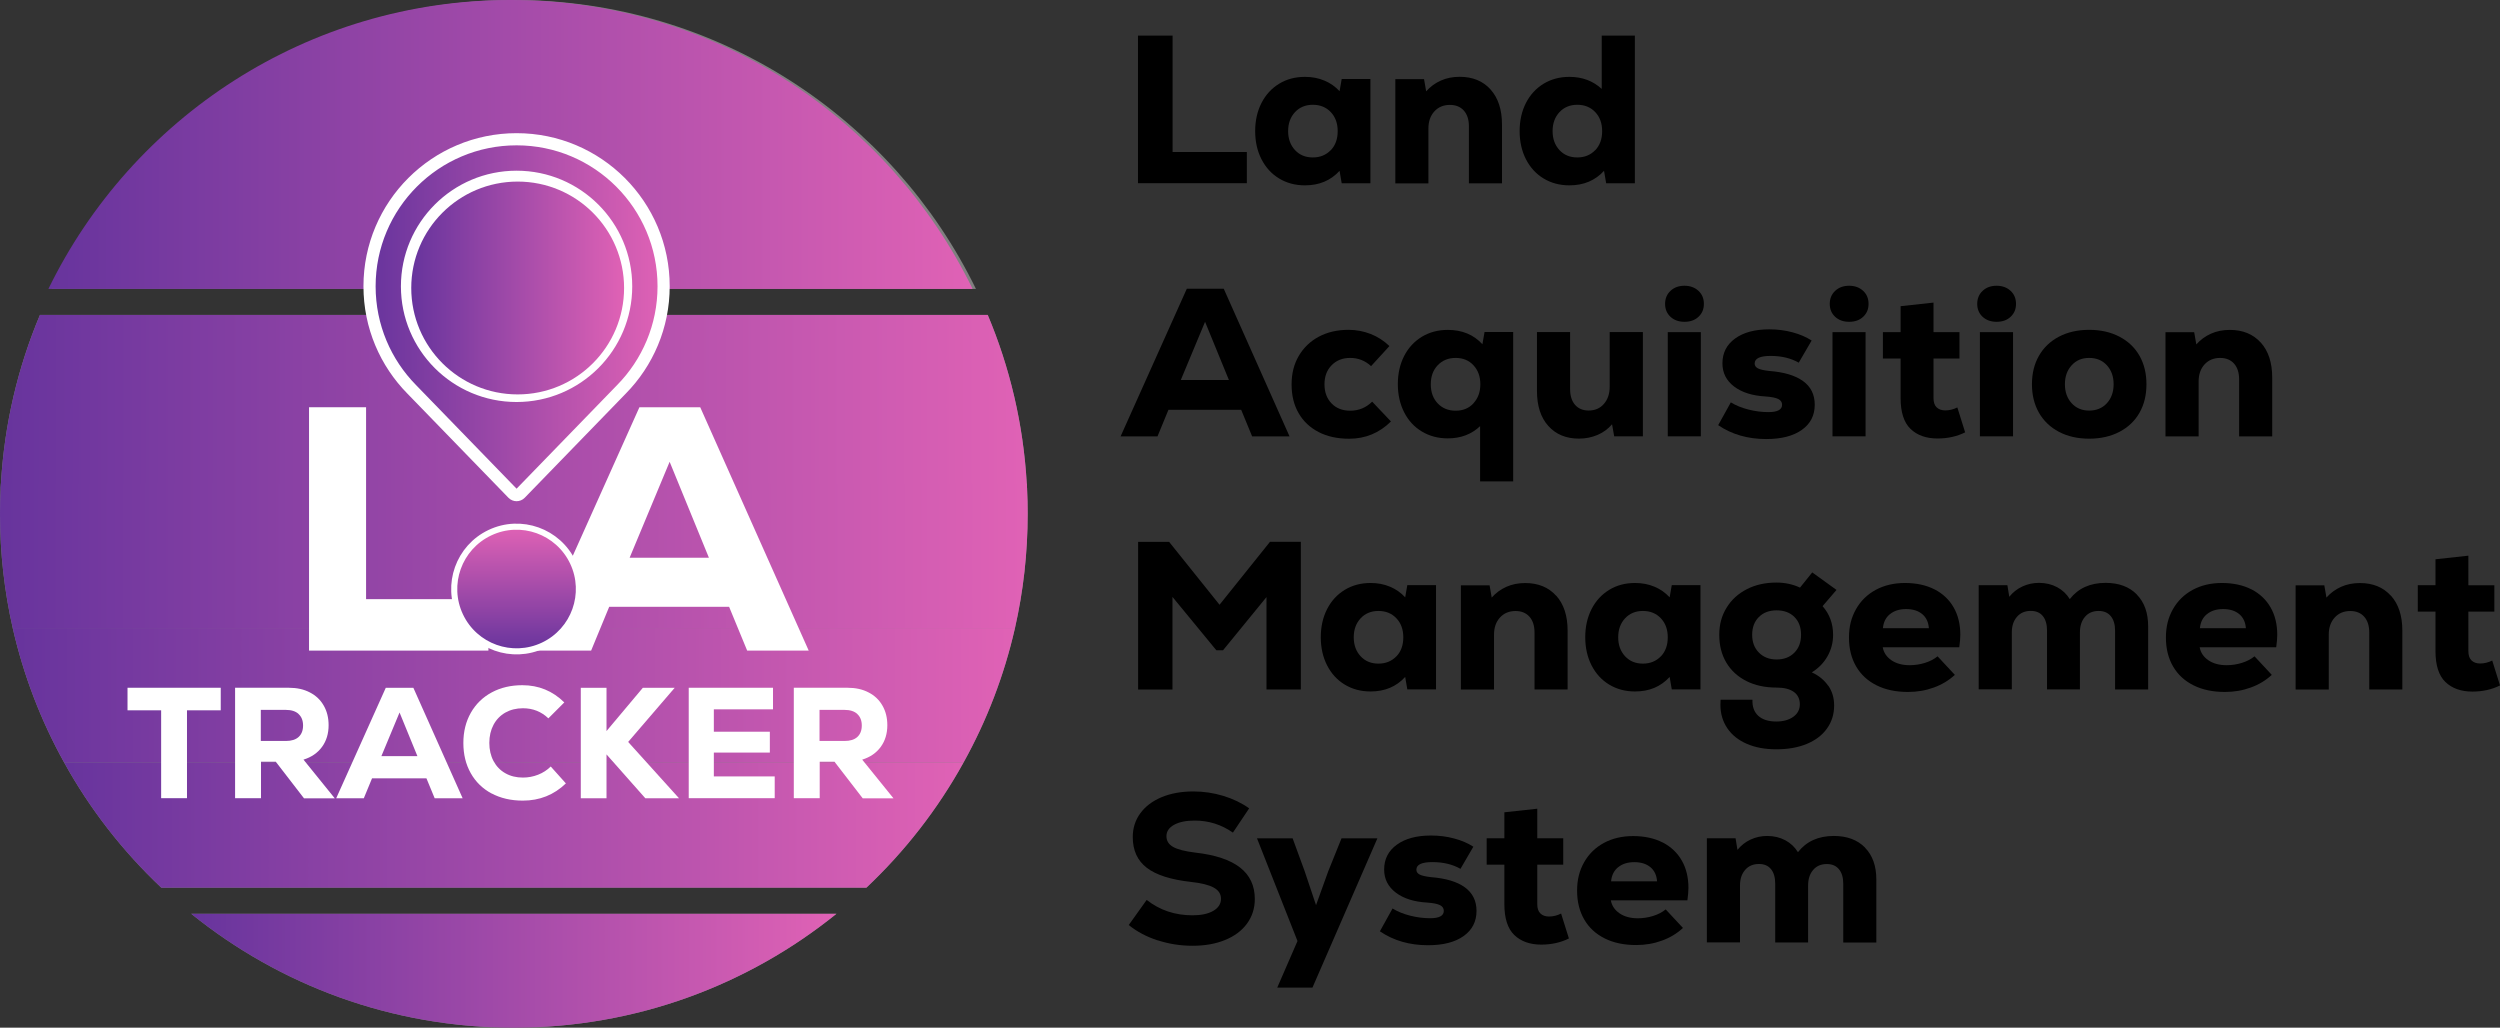<?xml version="1.0" encoding="UTF-8"?><svg id="Layer_2" xmlns="http://www.w3.org/2000/svg" width="411.12" height="169" xmlns:xlink="http://www.w3.org/1999/xlink" viewBox="0 0 411.12 169"><rect x="0" y="0" width="411.12" height="169" fill="#333333" stroke="none"/><defs><style>.cls-1{fill:url(#linear-gradient-2);}.cls-2{fill:#fff;}.cls-3{fill:url(#linear-gradient-4);}.cls-4{fill:url(#linear-gradient-7);}.cls-4,.cls-5{stroke:#fff;stroke-miterlimit:10;}.cls-6{fill:url(#linear-gradient-3);}.cls-7{fill:url(#linear-gradient-5);}.cls-8{fill:url(#linear-gradient-9);}.cls-9{fill:url(#linear-gradient-6);}.cls-10{fill:gray;}.cls-5{fill:url(#linear-gradient-8);stroke-width:2px;}.cls-11{fill:url(#linear-gradient);}</style><linearGradient id="linear-gradient" x1="7.96" y1="23.76" x2="159.94" y2="23.76" gradientUnits="userSpaceOnUse"><stop offset="0" stop-color="#67349d"/><stop offset="1" stop-color="#e062b5"/></linearGradient><linearGradient id="linear-gradient-2" x1=".1" y1="66.06" x2="168.9" y2="66.06" xlink:href="#linear-gradient"/><linearGradient id="linear-gradient-3" x1="0" y1="91.41" x2="169" y2="91.41" xlink:href="#linear-gradient"/><linearGradient id="linear-gradient-4" x1="2.09" y1="114.32" x2="166.91" y2="114.32" xlink:href="#linear-gradient"/><linearGradient id="linear-gradient-5" x1="10.53" y1="135.67" x2="158.47" y2="135.67" xlink:href="#linear-gradient"/><linearGradient id="linear-gradient-6" x1="31.45" y1="159.63" x2="137.55" y2="159.63" xlink:href="#linear-gradient"/><linearGradient id="linear-gradient-7" x1="84.95" y1="107.12" x2="84.95" y2="86.63" gradientTransform="translate(49.59 -27.02) rotate(25.32)" xlink:href="#linear-gradient"/><linearGradient id="linear-gradient-8" x1="60.77" y1="52.17" x2="109.13" y2="52.17" xlink:href="#linear-gradient"/><linearGradient id="linear-gradient-9" x1="67.63" y1="47.36" x2="102.63" y2="47.36" xlink:href="#linear-gradient"/></defs><g id="Layer_1-2"><path class="cls-10" d="M160.49,47.51H8.51C22.22,19.38,51.1,0,84.5,0s62.28,19.38,75.99,47.51Z"/><path class="cls-10" d="M31.45,150.27h106.1c-14.5,11.71-32.95,18.73-53.05,18.73s-38.55-7.02-53.05-18.73Z"/><path class="cls-10" d="M169,84.5c0,6.45-.72,12.74-2.09,18.78-1.78,7.83-4.65,15.25-8.44,22.08-4.24,7.69-9.66,14.64-16,20.62H26.53c-6.34-5.98-11.76-12.93-16-20.62-3.79-6.83-6.66-14.25-8.44-22.08-1.37-6.04-2.09-12.33-2.09-18.78,0-1.39.03-2.78.1-4.16.01-.26.03-.53.05-.79.56-9.8,2.79-19.14,6.42-27.76h155.86c3.63,8.62,5.86,17.96,6.42,27.76.02.26.04.53.05.79.07,1.38.1,2.77.1,4.16Z"/><path class="cls-11" d="M159.94,47.51H7.96C21.67,19.38,50.55,0,83.95,0s62.28,19.38,75.99,47.51Z"/><path class="cls-1" d="M168.9,80.34H.1c.01-.26.03-.53.05-.79.56-9.8,2.79-19.14,6.42-27.76h155.86c3.63,8.62,5.86,17.96,6.42,27.76.02.26.04.53.05.79Z"/><path class="cls-6" d="M169,84.5c0,6.45-.72,12.74-2.09,18.78H2.09c-1.37-6.04-2.09-12.33-2.09-18.78,0-1.39.03-2.78.1-4.16.01-.26.03-.53.05-.79h168.7c.02.26.04.53.05.79.07,1.38.1,2.77.1,4.16Z"/><path class="cls-3" d="M166.91,103.28c-1.78,7.83-4.65,15.25-8.44,22.08H10.53c-3.79-6.83-6.66-14.25-8.44-22.08h164.82Z"/><path class="cls-7" d="M158.47,125.36c-4.24,7.69-9.66,14.64-16,20.62H26.53c-6.34-5.98-11.76-12.93-16-20.62h147.94Z"/><path class="cls-9" d="M137.55,150.27c-14.5,11.71-32.95,18.73-53.05,18.73s-38.55-7.02-53.05-18.73h106.1Z"/><path class="cls-2" d="M122.87,106.99l-2.97-7.2h-19.72l-2.97,7.2h-10.01l17.95-40.02h10l17.84,40.02h-10.12ZM110.12,75.94l-6.58,15.78h13.04l-6.46-15.78Z"/><path class="cls-2" d="M50.82,66.97h9.38v31.56h20.12v8.46h-29.5v-40.02Z"/><path class="cls-2" d="M36.3,113.1v3.71h-5.55v14.45h-4.25v-14.45h-5.53v-3.71h15.34Z"/><path class="cls-2" d="M45.38,125.27h-2.46v5.99h-4.26v-18.16h8.85c1.31,0,2.46.25,3.45.77.99.51,1.75,1.23,2.28,2.17.54.93.8,2.01.8,3.22,0,1.38-.36,2.57-1.08,3.56-.72.99-1.73,1.69-3.05,2.1l5.14,6.36h-5.06l-4.62-5.99ZM49.1,117.41c-.49-.45-1.19-.67-2.09-.67h-4.12v5.11h4.12c.92,0,1.62-.22,2.1-.66.48-.44.73-1.07.73-1.88s-.25-1.44-.74-1.89Z"/><path class="cls-2" d="M71.48,131.27l-1.35-3.27h-8.95l-1.35,3.27h-4.54l8.15-18.16h4.54l8.1,18.16h-4.59ZM65.7,117.18l-2.98,7.16h5.92l-2.93-7.16Z"/><path class="cls-2" d="M80.84,130.49c-1.48-.8-2.62-1.91-3.43-3.35s-1.21-3.09-1.21-4.96.41-3.52,1.23-4.97c.82-1.44,1.97-2.56,3.44-3.35,1.47-.79,3.15-1.18,5.03-1.18,2.68,0,4.98.94,6.9,2.83l-2.62,2.62c-1.16-1.11-2.55-1.66-4.18-1.66-1.09,0-2.05.24-2.89.71-.84.48-1.49,1.15-1.95,2.01-.46.87-.69,1.86-.69,2.98s.23,2.12.69,2.98c.46.86,1.11,1.54,1.95,2.01.84.48,1.8.71,2.89.71.87,0,1.7-.16,2.49-.47s1.49-.76,2.08-1.35l2.49,2.78c-1.96,1.89-4.32,2.83-7.08,2.83-1.96,0-3.67-.4-5.15-1.19Z"/><path class="cls-2" d="M111.65,131.27h-5.53l-6.38-7.21v7.21h-4.23v-18.16h4.23v7.11l5.97-7.11h5.24l-7.65,8.9,8.36,9.26Z"/><path class="cls-2" d="M117.38,127.68h10.02v3.58h-14.14v-18.16h13.86v3.55h-9.73v3.68h9.21v3.43h-9.21v3.92Z"/><path class="cls-2" d="M137.26,125.27h-2.46v5.99h-4.26v-18.16h8.85c1.31,0,2.46.25,3.45.77.99.51,1.75,1.23,2.28,2.17.54.93.8,2.01.8,3.22,0,1.38-.36,2.57-1.08,3.56-.72.99-1.73,1.69-3.05,2.1l5.14,6.36h-5.06l-4.62-5.99ZM140.98,117.41c-.49-.45-1.19-.67-2.09-.67h-4.12v5.11h4.12c.92,0,1.62-.22,2.1-.66.48-.44.73-1.07.73-1.88s-.25-1.44-.74-1.89Z"/><circle class="cls-4" cx="84.95" cy="96.87" r="10.25" transform="translate(-33.27 45.63) rotate(-25.32)"/><path class="cls-5" d="M84.95,22.9c-13.35,0-24.18,10.83-24.18,24.18,0,6.61,2.65,12.59,6.94,16.95l16.62,17.13c.34.35.9.35,1.24,0l16.62-17.13c2.15-2.18,3.88-4.77,5.08-7.64,1.2-2.87,1.86-6.01,1.86-9.31,0-13.35-10.83-24.18-24.18-24.18ZM84.95,65.11c-9.95,0-18.02-8.07-18.02-18.02s8.07-18.02,18.02-18.02,18.02,8.07,18.02,18.02-8.07,18.02-18.02,18.02Z"/><path d="M187.14,5.86h5.69v19.14h12.21v5.13h-17.9V5.86Z"/><path d="M225.36,13.01v17.13h-4.72l-.35-2.05c-1.46,1.6-3.35,2.39-5.69,2.39-1.6,0-3.01-.38-4.25-1.13-1.24-.75-2.2-1.8-2.9-3.16-.69-1.35-1.04-2.9-1.04-4.63s.35-3.28,1.04-4.63c.69-1.35,1.66-2.4,2.9-3.16s2.65-1.13,4.25-1.13c1.16,0,2.22.2,3.19.61.97.4,1.8.99,2.5,1.75l.35-2.01h4.72ZM218.84,24.71c.76-.8,1.14-1.84,1.14-3.14s-.38-2.34-1.14-3.14c-.76-.8-1.75-1.2-2.95-1.2s-2.18.41-2.93,1.21c-.75.81-1.13,1.85-1.13,3.12s.38,2.31,1.13,3.12c.75.81,1.73,1.21,2.93,1.21s2.18-.4,2.95-1.2Z"/><path d="M245.11,14.71c1.26,1.39,1.89,3.31,1.89,5.76v9.68h-5.44v-9.36c0-1.11-.28-1.98-.83-2.6s-1.32-.94-2.29-.94c-1.06,0-1.92.36-2.57,1.08-.65.72-.97,1.65-.97,2.81v9.02h-5.44V13.01h4.72l.35,2.01c.67-.76,1.47-1.35,2.41-1.77.94-.42,1.97-.62,3.1-.62,2.13,0,3.82.69,5.08,2.08Z"/><path d="M268.85,5.86v24.28h-4.72l-.35-2.05c-1.46,1.6-3.35,2.39-5.69,2.39-1.6,0-3.01-.38-4.25-1.13-1.24-.75-2.2-1.8-2.9-3.16-.69-1.35-1.04-2.9-1.04-4.63s.35-3.28,1.04-4.63c.69-1.35,1.66-2.4,2.9-3.16,1.24-.75,2.65-1.13,4.25-1.13,2.1,0,3.87.66,5.31,1.98V5.86h5.44ZM262.33,24.71c.76-.8,1.14-1.84,1.14-3.14s-.38-2.34-1.14-3.14c-.76-.8-1.75-1.2-2.95-1.2s-2.18.41-2.93,1.21c-.75.81-1.13,1.85-1.13,3.12s.38,2.31,1.13,3.12c.75.81,1.73,1.21,2.93,1.21s2.18-.4,2.95-1.2Z"/><path d="M205.91,71.76l-1.8-4.37h-11.96l-1.8,4.37h-6.07l10.89-24.28h6.07l10.82,24.28h-6.14ZM198.17,52.92l-3.99,9.57h7.91l-3.92-9.57Z"/><path d="M216.85,71.05c-1.42-.73-2.52-1.76-3.29-3.1-.78-1.34-1.16-2.91-1.16-4.72s.39-3.35,1.18-4.7c.79-1.35,1.88-2.4,3.29-3.16,1.41-.75,3.04-1.13,4.89-1.13,1.27,0,2.48.23,3.64.68,1.16.45,2.18,1.12,3.09,1.99l-3.02,3.3c-.97-.9-2.12-1.35-3.43-1.35-1.25,0-2.27.4-3.05,1.2-.79.8-1.18,1.84-1.18,3.14s.39,2.34,1.16,3.14c.77.8,1.8,1.2,3.07,1.2,1.41,0,2.61-.5,3.61-1.49l3.09,3.26c-1.92,1.9-4.21,2.84-6.87,2.84-1.92,0-3.59-.36-5.01-1.09Z"/><path d="M248.84,54.62v24.55h-5.44v-9.09c-1.41,1.34-3.18,2.01-5.31,2.01-1.6,0-3.02-.38-4.27-1.13s-2.22-1.8-2.91-3.16-1.04-2.9-1.04-4.63.35-3.28,1.04-4.63c.69-1.35,1.67-2.4,2.91-3.16,1.25-.75,2.67-1.13,4.27-1.13,2.36,0,4.25.79,5.69,2.36l.35-2.01h4.72ZM242.31,66.31c.75-.81,1.13-1.85,1.13-3.12s-.38-2.31-1.13-3.12-1.73-1.21-2.93-1.21-2.18.4-2.95,1.2c-.76.8-1.14,1.84-1.14,3.14s.38,2.34,1.14,3.14c.76.8,1.75,1.2,2.95,1.2s2.18-.4,2.93-1.21Z"/><path d="M270.17,54.62v17.13h-4.72l-.35-1.98c-.65.76-1.44,1.35-2.38,1.75s-1.96.61-3.07.61c-2.1,0-3.78-.69-5.03-2.08-1.25-1.39-1.87-3.31-1.87-5.76v-9.68h5.45v9.36c0,1.11.27,1.98.81,2.6.54.62,1.29.94,2.24.94,1.04,0,1.88-.36,2.51-1.09.64-.73.95-1.67.95-2.83v-8.98h5.44Z"/><path d="M274.7,52.09c-.59-.55-.88-1.26-.88-2.12s.3-1.6.9-2.15c.6-.56,1.36-.83,2.29-.83s1.69.28,2.29.83c.6.55.9,1.27.9,2.15s-.29,1.56-.88,2.12-1.36.83-2.31.83-1.72-.28-2.31-.83ZM274.26,54.62h5.44v17.13h-5.44v-17.13Z"/><path d="M282.55,69.92l2.08-3.75c.83.51,1.8.9,2.9,1.18,1.1.28,2.19.42,3.28.42,1.5,0,2.25-.4,2.25-1.21,0-.42-.21-.73-.62-.94-.42-.21-1.11-.35-2.08-.42-2.17-.12-3.9-.66-5.18-1.63s-1.93-2.24-1.93-3.82c0-1.71.69-3.07,2.08-4.08,1.39-1.01,3.26-1.51,5.62-1.51,1.34,0,2.62.16,3.83.49,1.21.32,2.26.78,3.14,1.35l-2.12,3.64c-1.3-.74-2.83-1.11-4.61-1.11s-2.64.42-2.64,1.25c0,.35.18.61.54.8.36.19.96.32,1.82.42,2.45.18,4.32.74,5.6,1.67,1.28.92,1.92,2.22,1.92,3.88,0,1.76-.7,3.14-2.12,4.14-1.41,1.01-3.36,1.51-5.86,1.51-3.03,0-5.67-.76-7.91-2.29Z"/><path d="M301.78,52.09c-.59-.55-.88-1.26-.88-2.12s.3-1.6.9-2.15c.6-.56,1.36-.83,2.29-.83s1.69.28,2.29.83c.6.55.9,1.27.9,2.15s-.29,1.56-.88,2.12-1.36.83-2.31.83-1.72-.28-2.31-.83ZM301.35,54.62h5.44v17.13h-5.44v-17.13Z"/><path d="M323.16,71.1c-1.34.67-2.86,1.01-4.54,1.01-1.87,0-3.35-.53-4.44-1.58-1.09-1.05-1.63-2.75-1.63-5.08v-6.49h-2.91v-4.34h2.91v-4.27l5.41-.59v4.86h4.27v4.34h-4.27v6.49c0,.69.17,1.21.52,1.54s.82.5,1.42.5c.67,0,1.33-.16,1.98-.49l1.28,4.09Z"/><path d="M326.03,52.09c-.59-.55-.88-1.26-.88-2.12s.3-1.6.9-2.15c.6-.56,1.36-.83,2.29-.83s1.69.28,2.29.83c.6.55.9,1.27.9,2.15s-.29,1.56-.88,2.12-1.36.83-2.31.83-1.72-.28-2.31-.83ZM325.59,54.62h5.45v17.13h-5.45v-17.13Z"/><path d="M338.58,71.01c-1.42-.75-2.51-1.8-3.28-3.14-.76-1.34-1.15-2.9-1.15-4.68s.38-3.34,1.15-4.68c.76-1.34,1.86-2.39,3.28-3.14,1.42-.75,3.08-1.13,4.98-1.13s3.56.38,4.99,1.13c1.43.75,2.53,1.8,3.29,3.14.76,1.34,1.14,2.9,1.14,4.68s-.38,3.34-1.14,4.68c-.76,1.34-1.86,2.39-3.29,3.14-1.43.75-3.1,1.13-4.99,1.13s-3.56-.38-4.98-1.13ZM346.47,66.31c.74-.81,1.11-1.85,1.11-3.12s-.37-2.31-1.11-3.12c-.74-.81-1.71-1.21-2.91-1.21s-2.14.4-2.88,1.21-1.11,1.85-1.11,3.12.37,2.31,1.11,3.12,1.7,1.21,2.88,1.21,2.17-.4,2.91-1.21Z"/><path d="M371.77,56.32c1.26,1.39,1.89,3.31,1.89,5.76v9.68h-5.44v-9.36c0-1.11-.28-1.98-.83-2.6-.55-.62-1.32-.94-2.29-.94-1.06,0-1.92.36-2.57,1.07-.65.72-.97,1.65-.97,2.81v9.02h-5.45v-17.13h4.72l.35,2.01c.67-.76,1.47-1.35,2.41-1.77.94-.42,1.97-.62,3.1-.62,2.13,0,3.82.69,5.08,2.08Z"/><path d="M208.82,89.1h5.1v24.28h-5.65v-15.19l-7.14,8.74h-1.11l-7.21-8.77v15.23h-5.65v-24.28h5.1l8.29,10.34,8.29-10.34Z"/><path d="M236.15,96.24v17.13h-4.72l-.35-2.05c-1.46,1.6-3.35,2.39-5.69,2.39-1.6,0-3.01-.38-4.25-1.13-1.24-.75-2.2-1.8-2.9-3.16-.69-1.35-1.04-2.9-1.04-4.63s.35-3.28,1.04-4.63c.69-1.35,1.66-2.4,2.9-3.16,1.24-.75,2.65-1.13,4.25-1.13,1.16,0,2.22.2,3.19.61.97.4,1.8.99,2.5,1.75l.35-2.01h4.72ZM229.63,107.95c.76-.8,1.14-1.84,1.14-3.14s-.38-2.34-1.14-3.14c-.76-.8-1.75-1.2-2.95-1.2s-2.18.41-2.93,1.21c-.75.81-1.13,1.85-1.13,3.12s.38,2.31,1.13,3.12c.75.81,1.73,1.21,2.93,1.21s2.18-.4,2.95-1.2Z"/><path d="M255.9,97.94c1.26,1.39,1.89,3.31,1.89,5.76v9.68h-5.44v-9.36c0-1.11-.28-1.98-.83-2.6s-1.32-.94-2.29-.94c-1.06,0-1.92.36-2.57,1.08s-.97,1.65-.97,2.81v9.02h-5.45v-17.13h4.72l.35,2.01c.67-.76,1.47-1.35,2.41-1.77.94-.42,1.97-.62,3.1-.62,2.13,0,3.82.69,5.08,2.08Z"/><path d="M279.64,96.24v17.13h-4.72l-.35-2.05c-1.46,1.6-3.35,2.39-5.69,2.39-1.6,0-3.01-.38-4.25-1.13-1.24-.75-2.2-1.8-2.9-3.16-.69-1.35-1.04-2.9-1.04-4.63s.35-3.28,1.04-4.63c.69-1.35,1.66-2.4,2.9-3.16s2.65-1.13,4.25-1.13c1.16,0,2.22.2,3.19.61.97.4,1.8.99,2.5,1.75l.35-2.01h4.72ZM273.12,107.95c.76-.8,1.14-1.84,1.14-3.14s-.38-2.34-1.14-3.14c-.76-.8-1.75-1.2-2.95-1.2s-2.18.41-2.93,1.21c-.75.81-1.13,1.85-1.13,3.12s.38,2.31,1.13,3.12c.75.81,1.73,1.21,2.93,1.21s2.18-.4,2.95-1.2Z"/><path d="M300.67,112.77c.64.94.95,2.02.95,3.24,0,1.43-.39,2.7-1.18,3.8-.79,1.1-1.9,1.94-3.33,2.53-1.43.59-3.1.88-4.99.88s-3.47-.3-4.86-.9c-1.39-.6-2.46-1.46-3.21-2.57-.75-1.11-1.13-2.39-1.13-3.85,0-.37.01-.65.03-.83h5.24c-.05,1.13.27,2.01.95,2.64.68.62,1.67.94,2.96.94,1.16,0,2.09-.26,2.81-.78.72-.52,1.07-1.21,1.07-2.06s-.33-1.56-.99-2.03c-.66-.47-1.6-.71-2.83-.71-1.9,0-3.56-.36-4.98-1.08-1.42-.72-2.52-1.73-3.29-3.03-.78-1.31-1.16-2.83-1.16-4.56s.4-3.15,1.2-4.46c.8-1.31,1.91-2.32,3.33-3.05,1.42-.73,3.05-1.09,4.87-1.09,1.41,0,2.7.28,3.88.83l2.01-2.5,3.99,2.88-2.29,2.67c1.16,1.32,1.73,2.89,1.73,4.72,0,1.27-.31,2.44-.92,3.52-.61,1.08-1.47,1.96-2.58,2.65,1.16.53,2.05,1.27,2.69,2.2ZM295.07,107.34c.74-.74,1.11-1.72,1.11-2.95s-.36-2.2-1.09-2.93-1.71-1.09-2.93-1.09-2.17.36-2.91,1.09c-.74.73-1.11,1.71-1.11,2.93s.37,2.18,1.11,2.93c.74.75,1.71,1.13,2.91,1.13s2.17-.37,2.91-1.11Z"/><path d="M318.14,96.92c1.36.71,2.41,1.7,3.14,2.98.73,1.28,1.09,2.78,1.09,4.49,0,.55-.06,1.24-.17,2.05h-12.59c.16.88.64,1.59,1.42,2.13.79.54,1.79.82,3.02.82.85,0,1.69-.13,2.5-.38s1.5-.61,2.08-1.08l2.84,3.05c-.97.9-2.12,1.6-3.45,2.08-1.33.49-2.75.73-4.25.73-1.99,0-3.71-.36-5.17-1.09-1.46-.73-2.58-1.76-3.36-3.1s-1.18-2.92-1.18-4.75.39-3.32,1.16-4.68c.77-1.36,1.86-2.42,3.24-3.17,1.39-.75,2.99-1.13,4.82-1.13s3.49.35,4.86,1.06ZM310.8,100.99c-.68.55-1.07,1.33-1.16,2.32h7.56c-.07-.99-.43-1.77-1.09-2.32s-1.54-.83-2.65-.83-1.97.28-2.65.83Z"/><path d="M351.39,97.77c1.25,1.27,1.87,3.02,1.87,5.24v10.37h-5.44v-9.68c0-1.02-.24-1.81-.71-2.38-.47-.57-1.14-.85-1.99-.85-.95,0-1.7.32-2.25.97-.56.65-.83,1.5-.83,2.57v9.36h-5.41v-9.68c0-1.02-.23-1.81-.69-2.38s-1.12-.85-1.98-.85c-.95,0-1.71.32-2.27.97-.57.65-.85,1.5-.85,2.57v9.36h-5.45v-17.13h4.72l.31,1.91c.6-.74,1.32-1.31,2.17-1.7.84-.39,1.75-.59,2.72-.59,1.11,0,2.1.24,2.98.71.88.47,1.57,1.13,2.08,1.96,1.39-1.78,3.35-2.67,5.9-2.67,2.17,0,3.88.64,5.13,1.91Z"/><path d="M370.26,96.92c1.36.71,2.41,1.7,3.14,2.98.73,1.28,1.09,2.78,1.09,4.49,0,.55-.06,1.24-.17,2.05h-12.59c.16.88.64,1.59,1.42,2.13.79.54,1.79.82,3.02.82.85,0,1.69-.13,2.5-.38s1.5-.61,2.08-1.08l2.84,3.05c-.97.9-2.12,1.6-3.45,2.08-1.33.49-2.75.73-4.25.73-1.99,0-3.71-.36-5.17-1.09-1.46-.73-2.58-1.76-3.36-3.1s-1.18-2.92-1.18-4.75.39-3.32,1.16-4.68c.77-1.36,1.86-2.42,3.24-3.17,1.39-.75,2.99-1.13,4.82-1.13s3.49.35,4.86,1.06ZM362.93,100.99c-.68.55-1.07,1.33-1.16,2.32h7.56c-.07-.99-.43-1.77-1.09-2.32s-1.54-.83-2.65-.83-1.97.28-2.65.83Z"/><path d="M393.17,97.94c1.26,1.39,1.89,3.31,1.89,5.76v9.68h-5.44v-9.36c0-1.11-.28-1.98-.83-2.6s-1.32-.94-2.29-.94c-1.06,0-1.92.36-2.57,1.08s-.97,1.65-.97,2.81v9.02h-5.45v-17.13h4.72l.35,2.01c.67-.76,1.47-1.35,2.41-1.77.94-.42,1.97-.62,3.1-.62,2.13,0,3.82.69,5.08,2.08Z"/><path d="M411.12,112.72c-1.34.67-2.86,1.01-4.54,1.01-1.87,0-3.35-.53-4.44-1.58-1.09-1.05-1.63-2.75-1.63-5.08v-6.49h-2.91v-4.34h2.91v-4.27l5.41-.59v4.86h4.27v4.34h-4.27v6.49c0,.69.17,1.21.52,1.54.35.34.82.5,1.42.5.67,0,1.33-.16,1.98-.49l1.28,4.09Z"/><path d="M190.39,154.65c-1.84-.6-3.43-1.44-4.77-2.53l2.95-4.13c2.15,1.69,4.66,2.53,7.53,2.53,1.43,0,2.57-.24,3.42-.73.84-.49,1.27-1.15,1.27-1.98,0-.79-.39-1.4-1.18-1.84-.79-.44-2.03-.75-3.75-.94-3.31-.37-5.73-1.14-7.27-2.32-1.54-1.18-2.31-2.87-2.31-5.06,0-1.48.42-2.79,1.25-3.92.83-1.13,2-2.01,3.5-2.64,1.5-.62,3.24-.94,5.2-.94,1.69,0,3.33.24,4.94.73,1.61.49,3.02,1.17,4.25,2.05l-2.67,3.99c-1.9-1.32-3.99-1.98-6.28-1.98-1.41,0-2.54.23-3.38.69-.84.46-1.27,1.09-1.27,1.87s.36,1.35,1.09,1.77c.73.42,1.95.73,3.66.94,3.28.37,5.73,1.19,7.35,2.45s2.43,2.99,2.43,5.18c0,1.53-.43,2.87-1.28,4.04-.85,1.17-2.06,2.07-3.61,2.7-1.55.64-3.33.95-5.34.95s-3.9-.3-5.74-.9Z"/><path d="M220.61,137.86h5.9l-10.68,24.55h-5.79l3.33-7.66-6.66-16.89h5.86l1.98,5.41,1.87,5.58,2.01-5.58,2.18-5.41Z"/><path d="M226.92,153.15l2.08-3.75c.83.51,1.8.9,2.9,1.18,1.1.28,2.19.42,3.28.42,1.5,0,2.25-.4,2.25-1.21,0-.42-.21-.73-.62-.94-.42-.21-1.11-.35-2.08-.42-2.17-.12-3.9-.66-5.18-1.63s-1.93-2.24-1.93-3.81c0-1.71.69-3.07,2.08-4.08,1.39-1.01,3.26-1.51,5.62-1.51,1.34,0,2.62.16,3.83.49,1.21.32,2.26.78,3.14,1.35l-2.12,3.64c-1.29-.74-2.83-1.11-4.61-1.11s-2.64.42-2.64,1.25c0,.35.18.61.54.8.36.18.96.32,1.82.42,2.45.19,4.32.74,5.6,1.67,1.28.93,1.93,2.22,1.93,3.88,0,1.76-.71,3.14-2.12,4.14-1.41,1.01-3.36,1.51-5.86,1.51-3.03,0-5.67-.76-7.91-2.29Z"/><path d="M258,154.33c-1.34.67-2.86,1.01-4.54,1.01-1.87,0-3.35-.53-4.44-1.58-1.09-1.05-1.63-2.75-1.63-5.08v-6.49h-2.91v-4.34h2.91v-4.27l5.41-.59v4.86h4.27v4.34h-4.27v6.49c0,.69.17,1.21.52,1.54.35.34.82.5,1.42.5.67,0,1.33-.16,1.98-.49l1.28,4.09Z"/><path d="M273.43,138.54c1.36.71,2.41,1.7,3.14,2.98.73,1.28,1.09,2.78,1.09,4.49,0,.55-.06,1.24-.17,2.05h-12.59c.16.88.64,1.59,1.42,2.13.79.54,1.79.82,3.02.82.85,0,1.69-.13,2.5-.38s1.5-.61,2.08-1.08l2.84,3.05c-.97.9-2.12,1.6-3.45,2.08-1.33.49-2.75.73-4.25.73-1.99,0-3.71-.36-5.17-1.09-1.46-.73-2.58-1.76-3.36-3.1s-1.18-2.92-1.18-4.75.39-3.32,1.16-4.68c.77-1.36,1.86-2.42,3.24-3.17,1.39-.75,2.99-1.13,4.82-1.13s3.49.35,4.86,1.06ZM266.1,142.61c-.68.55-1.07,1.33-1.16,2.32h7.56c-.07-.99-.43-1.77-1.09-2.32s-1.54-.83-2.65-.83-1.97.28-2.65.83Z"/><path d="M306.69,139.39c1.25,1.27,1.87,3.02,1.87,5.24v10.37h-5.44v-9.68c0-1.02-.24-1.81-.71-2.38-.47-.57-1.14-.85-1.99-.85-.95,0-1.7.32-2.25.97-.56.65-.83,1.5-.83,2.57v9.36h-5.41v-9.68c0-1.02-.23-1.81-.69-2.38s-1.12-.85-1.98-.85c-.95,0-1.71.32-2.27.97-.57.65-.85,1.5-.85,2.57v9.36h-5.45v-17.13h4.72l.31,1.91c.6-.74,1.32-1.31,2.17-1.7.84-.39,1.75-.59,2.72-.59,1.11,0,2.1.24,2.98.71.88.47,1.57,1.13,2.08,1.96,1.39-1.78,3.35-2.67,5.9-2.67,2.17,0,3.88.64,5.13,1.91Z"/><circle class="cls-8" cx="85.13" cy="47.36" r="17.5"/></g></svg>